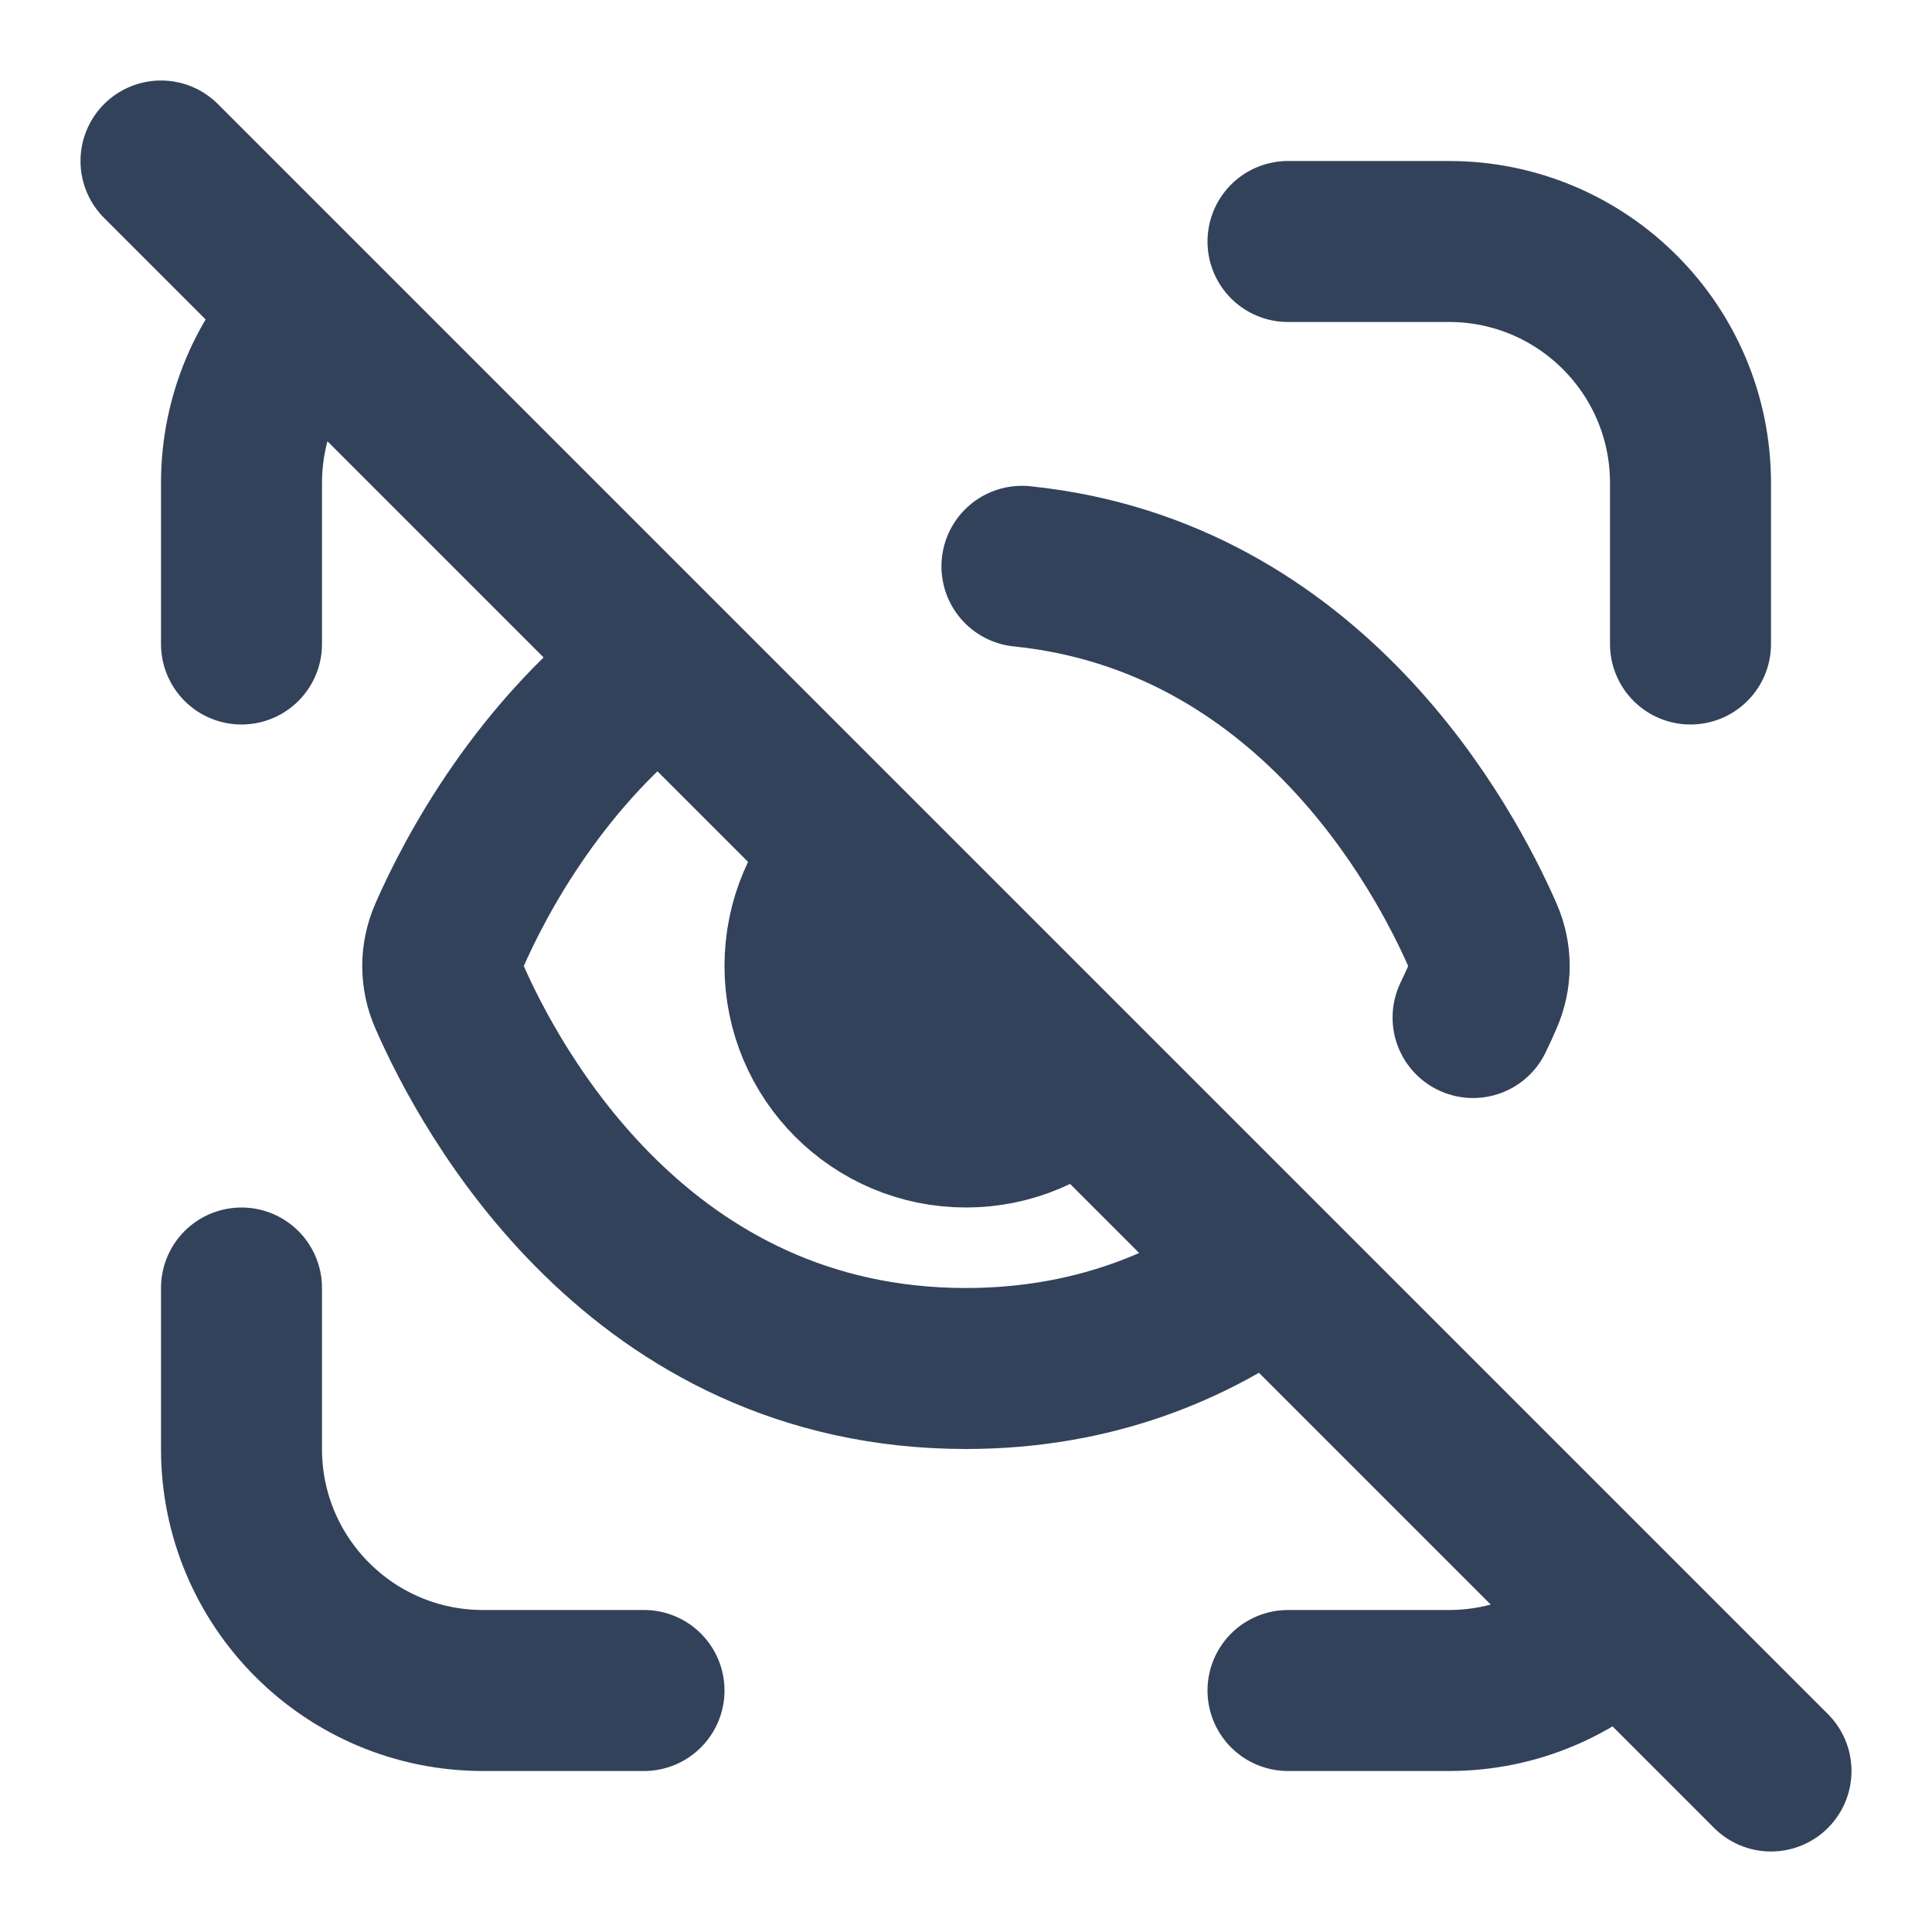 <svg width="24" height="24" viewBox="0 0 24 24" fill="none" xmlns="http://www.w3.org/2000/svg">
<path d="M3 8V6C3 5.172 3.336 4.422 3.879 3.879M16 21H18C18.828 21 19.578 20.664 20.121 20.121M3 16V18C3 19.657 4.343 21 6 21H8M21 8V6C21 4.343 19.657 3 18 3H16M2 2L3.879 3.879M3.879 3.879L8.224 8.224M8.224 8.224C6.708 9.337 5.892 10.91 5.58 11.623C5.473 11.867 5.473 12.133 5.58 12.377C6.089 13.542 7.943 17 11.998 17C13.571 17 14.814 16.48 15.775 15.775M8.224 8.224L10.586 10.586M10.586 10.586C10.224 10.948 10 11.448 10 12C10 13.105 10.895 14 12 14C12.552 14 13.052 13.776 13.414 13.414M10.586 10.586L13.414 13.414M13.414 13.414L15.775 15.775M15.775 15.775L20.121 20.121M20.121 20.121L22 22M12.695 7.035C16.268 7.401 17.939 10.526 18.419 11.622C18.526 11.866 18.526 12.134 18.419 12.378C18.386 12.456 18.346 12.543 18.299 12.64" stroke="#33425B" stroke-width="2" stroke-linecap="round" stroke-linejoin="round"/>
</svg>
